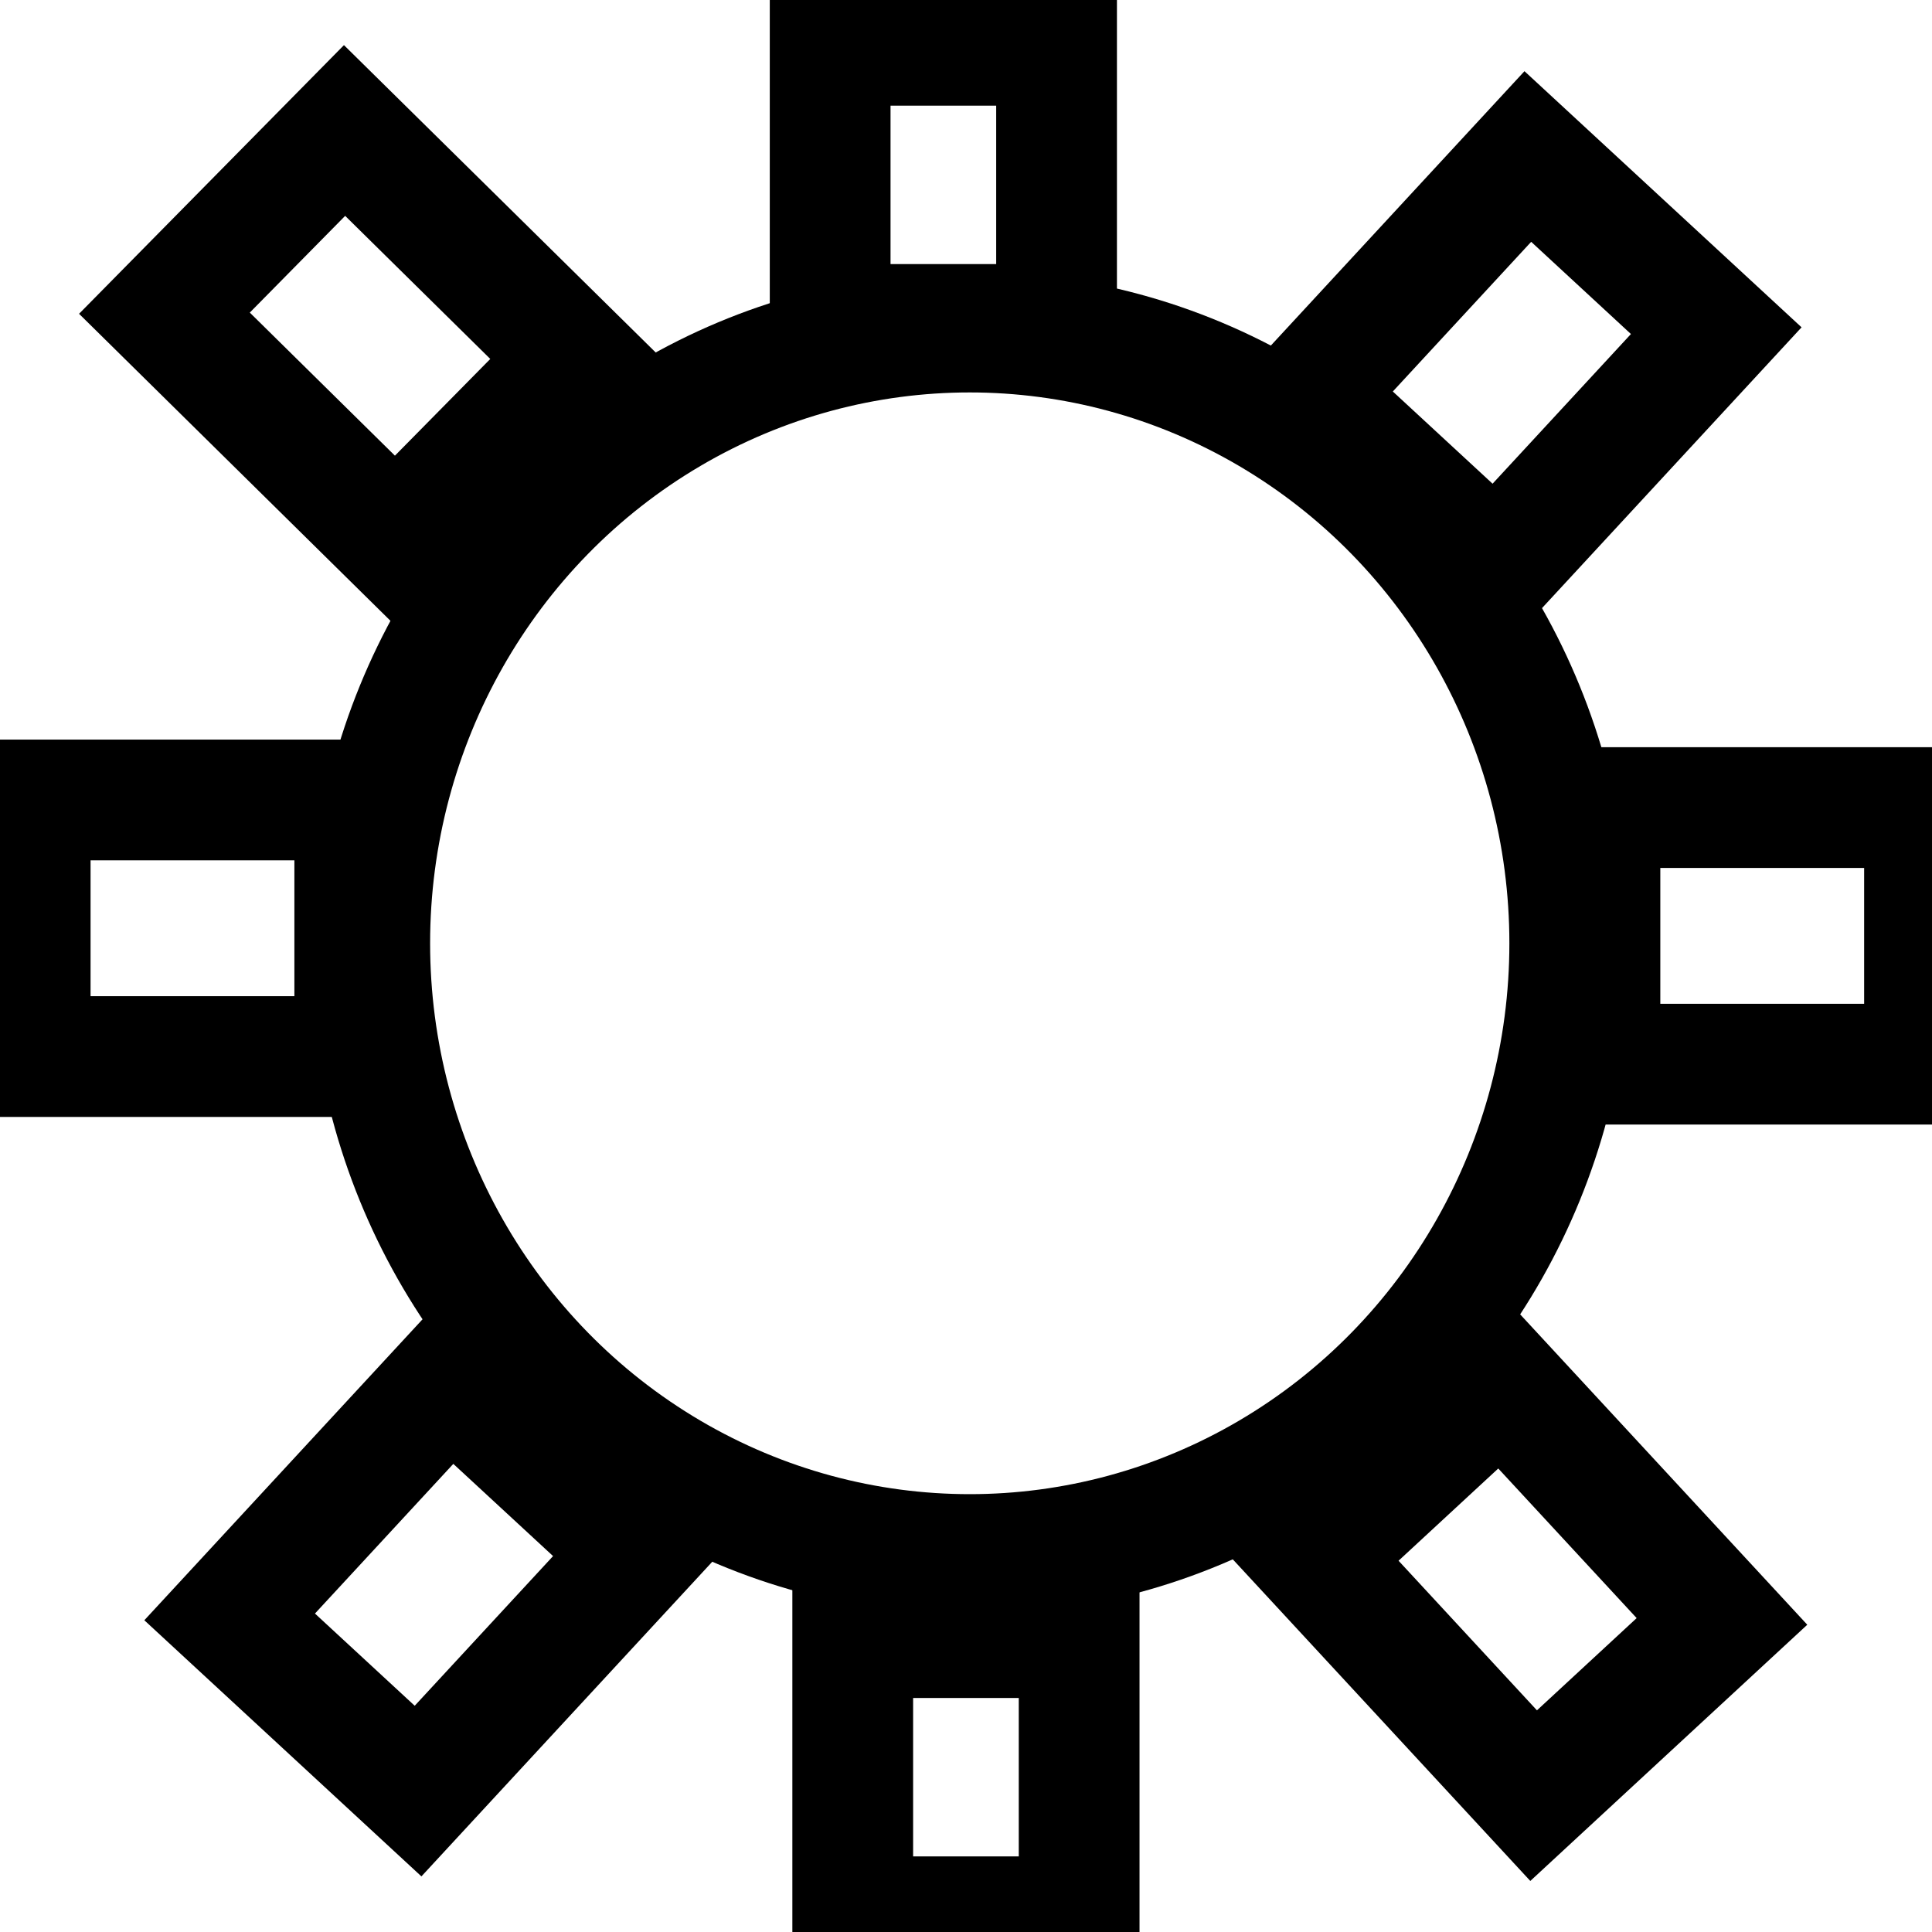 <?xml version="1.0" encoding="UTF-8" standalone="no"?>
<svg
   xmlns:dc="http://purl.org/dc/elements/1.1/"
   xmlns:cc="http://creativecommons.org/ns#"
   xmlns:rdf="http://www.w3.org/1999/02/22-rdf-syntax-ns#"
   xmlns:svg="http://www.w3.org/2000/svg"
   xmlns="http://www.w3.org/2000/svg"
   id="SVGRoot"
   version="1.1"
   viewBox="0 0 16 16"
   height="16px"
   width="16px">
  <defs
     id="defs6581" />
  <g
     id="layer1">
    <ellipse
       ry="5.062"
       rx="4.969"
       cy="7.812"
       cx="8.031"
       id="path6597"
       style="opacity:1;fill:none;fill-opacity:1;stroke:#000000;stroke-width:1;stroke-miterlimit:4;stroke-dasharray:none;stroke-opacity:1" />
    <rect
       y="0.375"
       x="6.875"
       height="2.312"
       width="1.875"
       id="rect6599"
       style="opacity:1;fill:none;fill-opacity:1;stroke:#000000;stroke-width:1;stroke-miterlimit:4;stroke-dasharray:none;stroke-opacity:1" />
    <rect
       y="6.625"
       x="0.25"
       height="2.125"
       width="2.688"
       id="rect6601"
       style="opacity:1;fill:none;fill-opacity:1;stroke:#000000;stroke-width:1;stroke-miterlimit:4;stroke-dasharray:none;stroke-opacity:1" />
    <rect
       style="opacity:1;fill:none;fill-opacity:1;stroke:#000000;stroke-width:1;stroke-miterlimit:4;stroke-dasharray:none;stroke-opacity:1"
       id="rect6603"
       width="2.688"
       height="2.125"
       x="13.25"
       y="6.688" />
    <rect
       style="opacity:1;fill:none;fill-opacity:1;stroke:#000000;stroke-width:1;stroke-miterlimit:4;stroke-dasharray:none;stroke-opacity:1"
       id="rect6605"
       width="1.875"
       height="2.312"
       x="7.062"
       y="13.562" />
    <rect
       transform="rotate(-47.25)"
       style="opacity:1;fill:none;fill-opacity:1;stroke:#000000;stroke-width:1;stroke-miterlimit:4;stroke-dasharray:none;stroke-opacity:1"
       id="rect6607"
       width="2.688"
       height="2.125"
       x="-8.542"
       y="10.486" />
    <rect
       y="-1.35"
       x="-19.543"
       height="2.125"
       width="2.688"
       id="rect6618"
       style="opacity:1;fill:none;fill-opacity:1;stroke:#000000;stroke-width:1;stroke-miterlimit:4;stroke-dasharray:none;stroke-opacity:1"
       transform="matrix(-0.679,-0.734,-0.734,0.679,0,0)" />
    <rect
       transform="rotate(132.75)"
       style="opacity:1;fill:none;fill-opacity:1;stroke:#000000;stroke-width:1;stroke-miterlimit:4;stroke-dasharray:none;stroke-opacity:1"
       id="rect6620"
       width="2.688"
       height="2.125"
       x="-7.637"
       y="-12.296" />
    <rect
       y="-1.234"
       x="-5.479"
       height="2.125"
       width="2.688"
       id="rect6622"
       style="opacity:1;fill:none;fill-opacity:1;stroke:#000000;stroke-width:1;stroke-miterlimit:4;stroke-dasharray:none;stroke-opacity:1"
       transform="matrix(-0.712,-0.702,-0.702,0.712,0,0)" />
  </g>
</svg>
